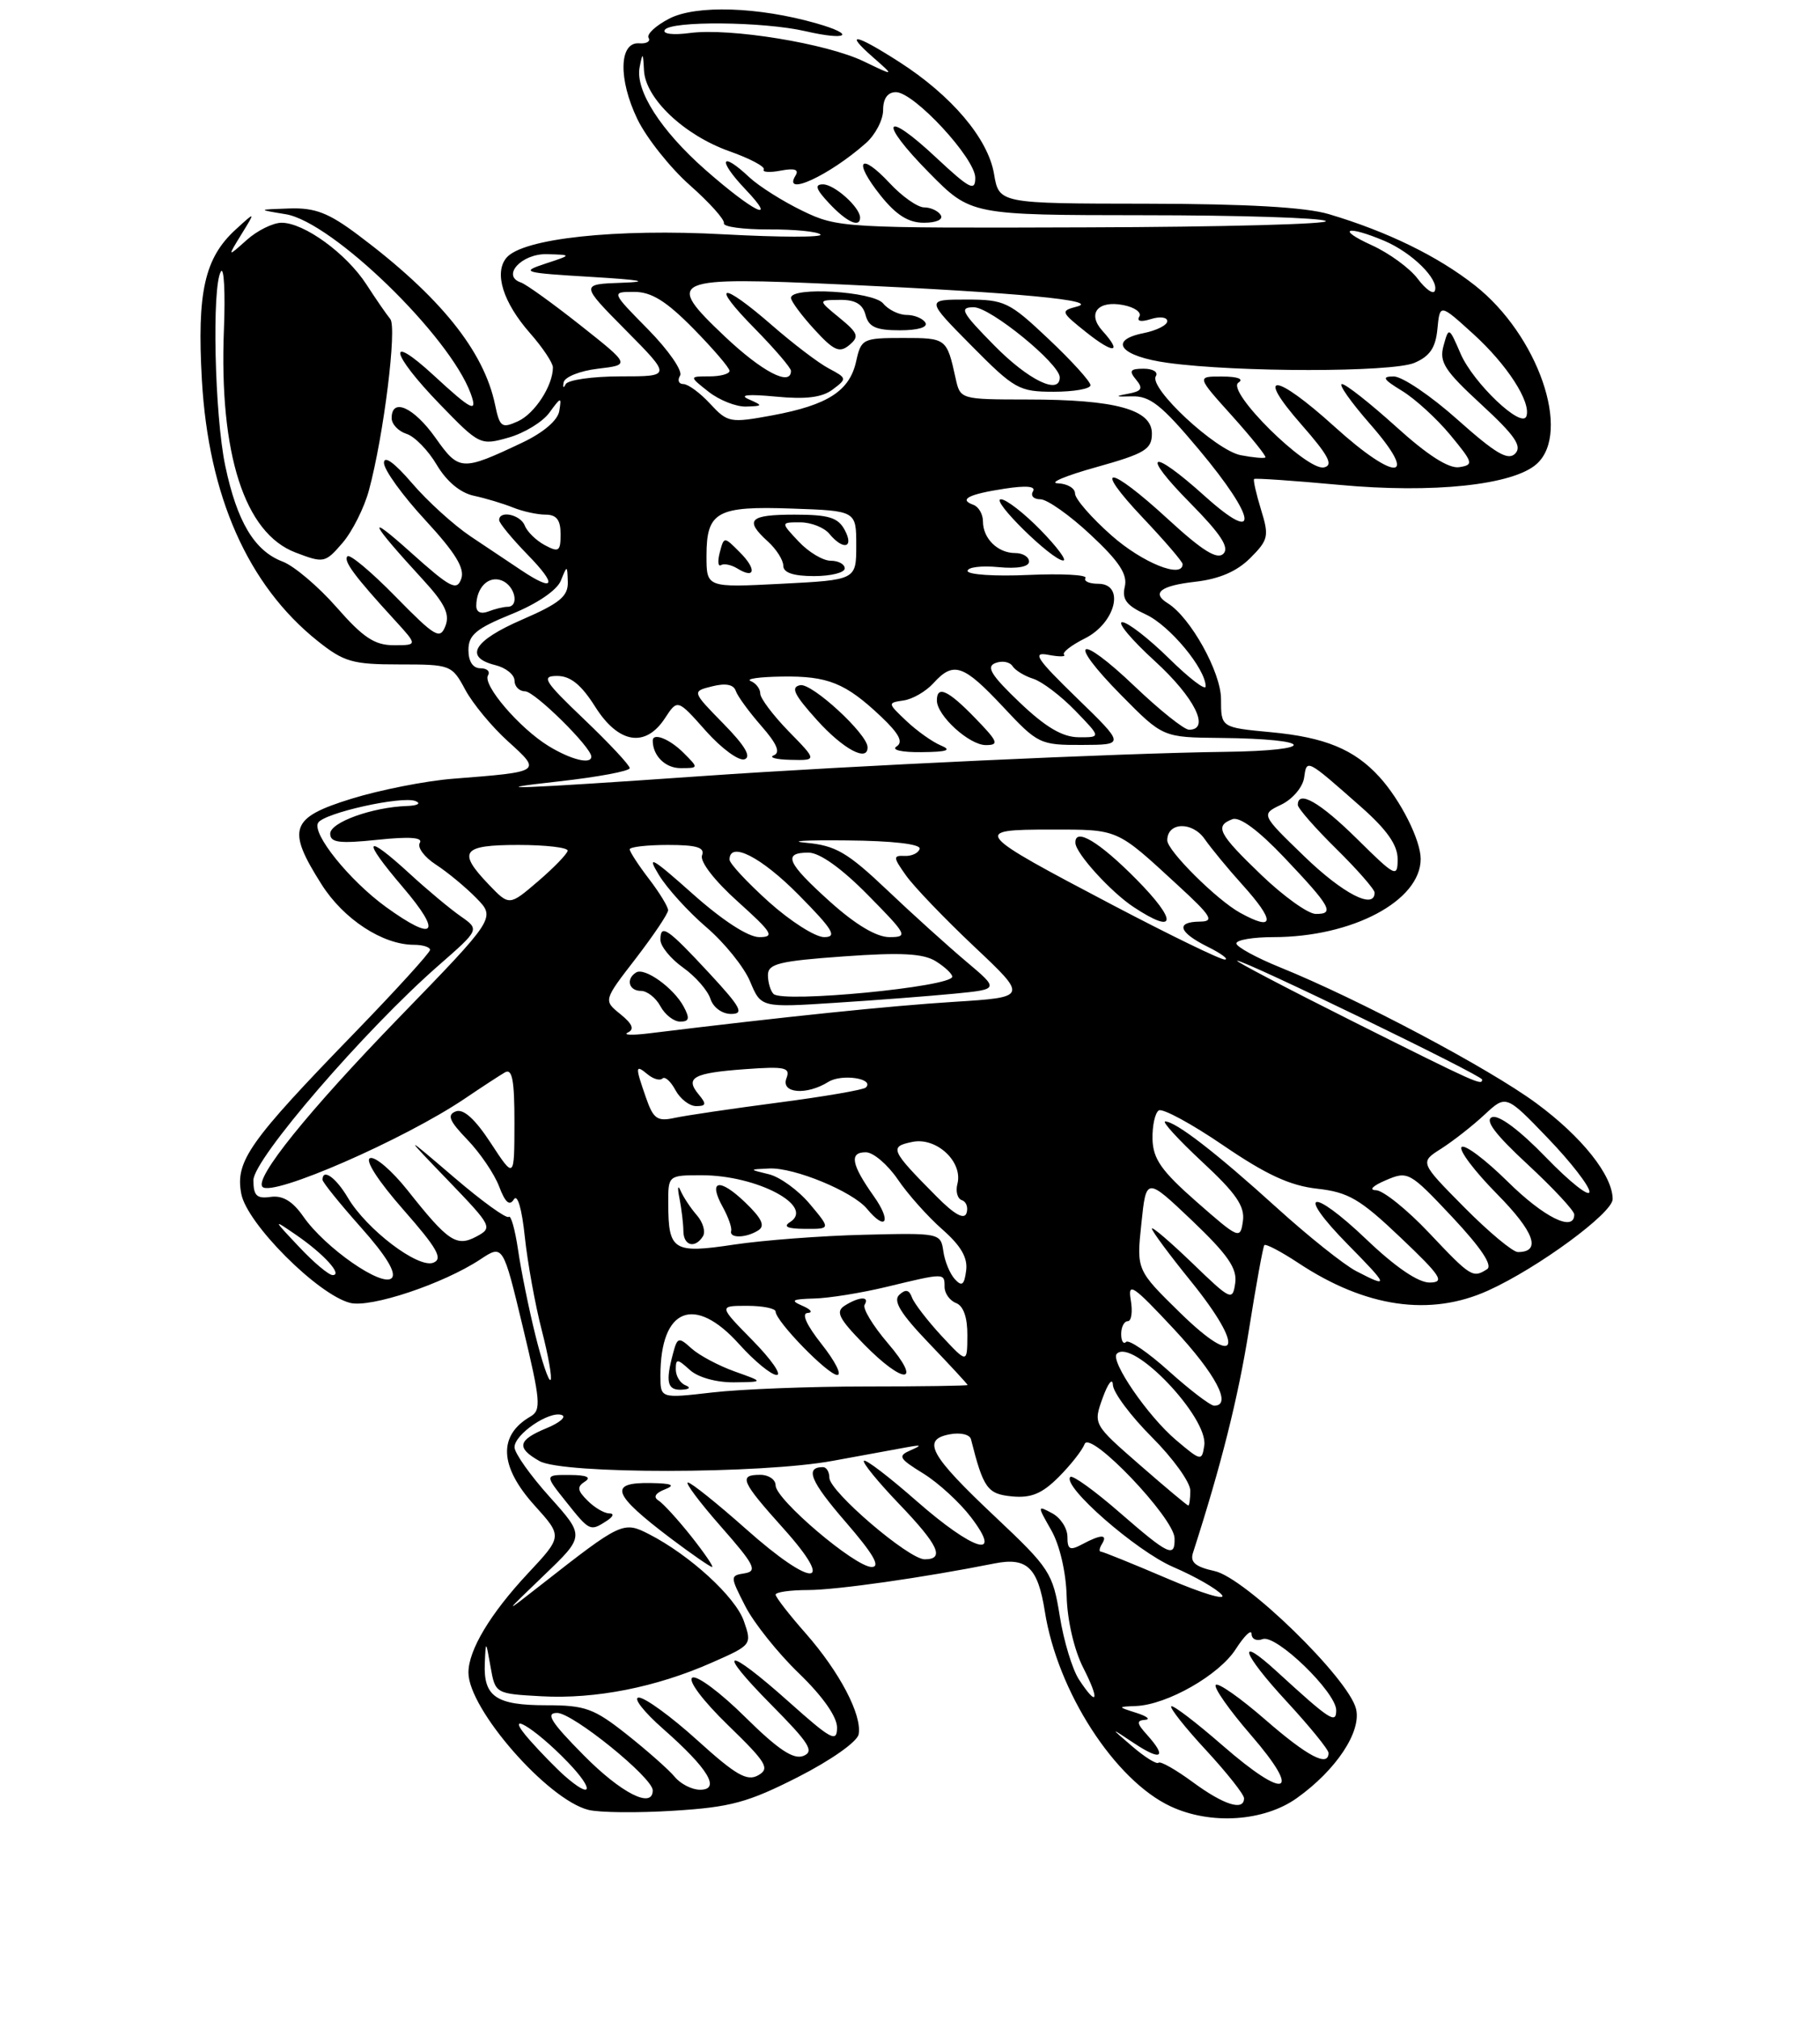 <?xml version="1.0" encoding="UTF-8" standalone="no"?>
<!DOCTYPE svg PUBLIC "-//W3C//DTD SVG 1.1//EN" "http://www.w3.org/Graphics/SVG/1.1/DTD/svg11.dtd" >
<svg xmlns="http://www.w3.org/2000/svg" xmlns:xlink="http://www.w3.org/1999/xlink" version="1.1" viewBox="0 0 237 263">
 <g >
 <path fill="currentColor"
d=" M 168.87 234.09 C 174.00 230.44 177.32 225.42 176.58 222.46 C 175.58 218.47 162.14 205.39 158.16 204.53 C 155.66 203.98 154.95 203.38 155.35 202.15 C 159.03 190.74 161.22 182.01 162.63 173.17 C 163.56 167.30 164.47 162.32 164.64 162.10 C 164.82 161.89 166.81 162.93 169.08 164.43 C 177.83 170.22 186.24 171.44 193.81 168.00 C 200.29 165.06 210.00 157.92 210.00 156.11 C 209.99 153.01 205.99 147.99 200.04 143.61 C 193.87 139.07 176.92 130.08 166.75 125.96 C 163.59 124.68 161.00 123.26 161.00 122.82 C 161.00 122.37 163.17 122.00 165.82 122.00 C 176.10 122.00 185.00 117.27 185.00 111.82 C 185.00 109.37 182.39 104.18 179.63 101.15 C 176.35 97.55 172.54 95.98 165.47 95.32 C 159.00 94.71 159.00 94.71 159.00 91.01 C 159.00 87.52 155.02 80.37 152.07 78.54 C 149.90 77.20 151.12 76.25 155.62 75.74 C 158.77 75.38 161.05 74.40 162.80 72.66 C 165.17 70.29 165.28 69.80 164.21 66.35 C 163.58 64.29 163.17 62.49 163.31 62.36 C 163.44 62.23 168.42 62.57 174.37 63.12 C 186.62 64.26 197.07 63.15 200.12 60.39 C 204.66 56.28 200.28 43.63 192.08 37.17 C 187.23 33.35 180.67 30.15 173.05 27.88 C 170.04 26.98 162.38 26.54 149.35 26.52 C 130.09 26.50 130.09 26.50 129.44 22.63 C 128.66 18.04 123.93 12.45 117.11 8.07 C 111.34 4.37 109.87 4.11 113.69 7.46 C 116.50 9.93 116.50 9.93 112.50 8.00 C 107.64 5.65 95.03 3.60 89.81 4.30 C 87.66 4.59 86.24 4.42 86.56 3.90 C 87.31 2.69 99.40 2.80 104.88 4.06 C 110.38 5.33 111.53 4.53 106.34 3.05 C 98.77 0.88 90.64 0.62 87.16 2.42 C 85.39 3.33 84.17 4.47 84.46 4.93 C 84.74 5.39 84.20 5.71 83.24 5.64 C 80.61 5.43 80.49 10.32 83.01 15.53 C 84.20 17.98 87.27 21.84 89.83 24.11 C 92.40 26.38 94.40 28.61 94.27 29.07 C 94.14 29.52 96.77 29.88 100.10 29.87 C 103.44 29.85 106.47 30.15 106.84 30.53 C 107.20 30.91 101.58 30.90 94.34 30.51 C 80.19 29.73 68.04 31.04 65.94 33.57 C 64.31 35.54 65.51 39.37 69.01 43.36 C 70.66 45.23 72.00 47.25 72.00 47.83 C 72.00 50.21 69.64 53.84 67.46 54.84 C 65.34 55.80 65.08 55.62 64.47 52.70 C 63.01 45.67 57.29 38.58 46.67 30.62 C 42.78 27.70 41.04 27.03 37.67 27.14 C 33.50 27.28 33.50 27.28 37.21 27.89 C 43.26 28.88 58.56 43.72 61.30 51.25 C 62.24 53.84 61.43 53.44 56.48 48.87 C 50.26 43.14 50.85 45.99 57.25 52.60 C 62.43 57.95 62.55 58.01 66.22 56.97 C 68.27 56.39 70.67 54.93 71.55 53.71 C 73.05 51.65 73.14 51.63 72.83 53.50 C 72.63 54.73 70.76 56.32 68.00 57.63 C 60.11 61.36 59.78 61.34 56.69 56.97 C 53.87 53.01 51.00 51.72 51.00 54.43 C 51.00 55.22 51.87 56.14 52.93 56.48 C 53.99 56.81 55.76 58.63 56.87 60.51 C 58.15 62.67 59.93 64.16 61.70 64.54 C 63.24 64.87 65.53 65.56 66.80 66.07 C 68.06 66.58 69.97 67.00 71.05 67.00 C 72.47 67.00 73.00 67.69 73.00 69.54 C 73.00 71.78 72.77 71.95 70.94 70.97 C 69.81 70.36 68.64 69.22 68.34 68.43 C 67.78 66.99 65.00 66.39 65.00 67.71 C 65.00 68.10 66.67 70.12 68.70 72.21 C 72.62 76.22 72.24 77.15 67.88 74.24 C 66.45 73.29 63.47 71.30 61.28 69.83 C 59.09 68.36 55.65 65.24 53.65 62.90 C 51.37 60.24 50.00 59.25 50.00 60.26 C 50.00 61.16 52.41 64.50 55.36 67.69 C 59.31 71.97 60.55 73.99 60.06 75.36 C 59.48 76.98 58.64 76.53 53.45 71.88 C 47.52 66.56 48.14 67.92 55.11 75.50 C 57.93 78.57 58.60 79.97 58.00 81.50 C 57.30 83.30 56.67 82.93 51.52 77.68 C 48.38 74.47 45.56 72.11 45.25 72.42 C 44.67 73.00 46.15 75.00 51.42 80.75 C 54.39 84.00 54.39 84.00 51.27 84.00 C 48.79 84.00 47.28 83.00 43.83 79.06 C 41.45 76.35 38.29 73.67 36.80 73.11 C 33.13 71.72 30.86 67.92 29.33 60.63 C 27.94 54.01 27.57 37.23 28.77 35.34 C 29.17 34.71 29.35 38.10 29.16 42.87 C 28.52 59.09 31.83 69.40 38.48 71.93 C 42.17 73.34 42.34 73.30 44.61 70.67 C 45.88 69.19 47.44 66.09 48.05 63.80 C 49.97 56.69 51.72 42.62 50.82 41.53 C 50.35 40.96 48.95 38.94 47.71 37.02 C 45.09 32.99 39.60 29.00 36.67 29.00 C 35.55 29.00 33.50 30.01 32.12 31.25 C 29.60 33.50 29.60 33.50 31.44 30.50 C 33.29 27.50 33.29 27.50 30.67 29.90 C 26.64 33.59 25.64 38.05 26.29 49.47 C 27.15 64.59 32.29 76.19 41.34 83.43 C 44.79 86.18 45.89 86.50 52.00 86.50 C 58.68 86.50 58.85 86.56 60.59 89.80 C 61.57 91.62 64.08 94.65 66.17 96.53 C 70.55 100.50 70.59 100.47 59.00 101.38 C 55.42 101.66 49.46 102.84 45.75 103.99 C 37.80 106.45 37.29 107.91 41.87 115.13 C 44.74 119.67 49.84 123.00 53.90 123.00 C 55.06 123.00 56.00 123.30 56.00 123.66 C 56.00 124.02 51.60 128.86 46.22 134.41 C 32.39 148.66 30.62 151.18 31.42 155.42 C 32.15 159.30 41.40 168.56 45.60 169.62 C 48.29 170.29 57.74 167.13 62.54 163.96 C 65.50 162.00 65.50 162.00 68.08 172.75 C 70.40 182.40 70.50 183.59 69.08 184.41 C 64.83 186.87 65.02 190.91 69.63 196.01 C 73.25 200.02 73.25 200.02 68.73 204.85 C 63.84 210.09 61.00 214.82 61.00 217.75 C 61.00 222.50 71.31 234.29 76.62 235.62 C 78.04 235.98 83.06 236.03 87.77 235.73 C 95.14 235.27 97.39 234.66 103.91 231.35 C 108.19 229.17 111.62 226.76 111.81 225.79 C 112.28 223.28 109.34 217.67 104.90 212.62 C 102.75 210.19 101.00 207.92 101.00 207.60 C 101.00 207.27 102.91 207.00 105.25 207.00 C 108.96 206.99 120.28 205.38 129.50 203.54 C 133.73 202.70 135.15 204.05 136.06 209.79 C 137.70 220.21 145.16 231.76 152.43 235.16 C 157.63 237.60 164.59 237.14 168.87 234.09 Z  M 155.34 232.02 C 153.11 230.38 151.10 229.24 150.86 229.48 C 150.62 229.72 149.09 228.77 147.46 227.37 C 144.50 224.83 144.50 224.83 147.75 226.99 C 151.26 229.31 152.00 228.77 149.35 225.83 C 148.02 224.36 147.97 223.98 149.10 223.90 C 149.87 223.85 149.38 223.44 148.00 223.00 C 145.50 222.20 145.50 222.20 147.93 222.10 C 151.99 221.93 158.76 218.07 160.92 214.69 C 162.05 212.94 162.97 212.05 162.98 212.72 C 162.99 213.39 163.64 213.69 164.42 213.39 C 166.16 212.72 174.00 220.31 174.00 222.65 C 174.00 224.48 173.22 223.97 166.26 217.60 C 160.89 212.68 161.71 215.19 167.54 221.50 C 170.54 224.75 173.00 227.77 173.00 228.21 C 173.00 230.10 170.26 228.66 164.78 223.89 C 161.54 221.07 158.64 219.03 158.32 219.35 C 158.00 219.67 160.06 222.60 162.89 225.87 C 169.65 233.68 167.51 234.47 159.21 227.24 C 155.74 224.22 152.74 221.93 152.52 222.14 C 152.31 222.36 154.35 224.94 157.07 227.87 C 159.78 230.81 162.00 233.61 162.00 234.11 C 162.00 235.81 159.38 234.99 155.34 232.02 Z  M 76.00 228.50 C 71.73 224.18 70.99 223.00 72.55 223.00 C 74.59 223.00 85.00 231.43 85.00 233.08 C 85.00 235.54 80.89 233.45 76.00 228.50 Z  M 73.50 231.17 C 72.40 230.19 70.38 228.12 69.00 226.56 C 65.29 222.36 69.48 224.77 73.95 229.42 C 77.46 233.07 77.13 234.37 73.50 231.17 Z  M 87.87 231.33 C 87.12 230.42 84.32 227.94 81.66 225.83 C 77.33 222.40 76.22 222.00 71.11 222.00 C 64.59 222.00 62.95 220.87 63.13 216.55 C 63.26 213.52 63.27 213.53 63.88 217.00 C 64.50 220.49 64.51 220.50 70.50 220.83 C 77.55 221.22 85.44 219.66 92.72 216.44 C 97.90 214.16 97.93 214.11 96.87 211.05 C 95.77 207.89 89.84 202.46 84.52 199.73 C 81.17 198.01 80.89 198.15 70.50 206.29 C 65.50 210.21 65.50 210.21 70.83 205.09 C 76.16 199.98 76.16 199.98 71.58 194.88 C 69.06 192.08 67.00 189.17 67.00 188.41 C 67.00 186.73 71.49 183.66 73.14 184.21 C 73.80 184.43 72.92 185.21 71.17 185.93 C 67.42 187.48 67.20 188.48 70.25 190.21 C 73.26 191.93 99.12 191.91 108.50 190.17 C 112.35 189.46 116.62 188.68 118.00 188.43 C 120.01 188.06 120.12 188.13 118.59 188.80 C 116.87 189.55 117.04 189.86 120.23 191.83 C 122.19 193.04 124.98 195.60 126.44 197.52 C 130.72 203.12 126.80 201.95 119.32 195.38 C 115.79 192.28 112.73 189.94 112.50 190.17 C 112.27 190.40 114.32 192.91 117.04 195.75 C 122.22 201.15 123.08 203.00 120.41 203.00 C 118.33 203.00 108.00 194.16 108.00 192.38 C 108.00 191.62 107.62 191.00 107.17 191.00 C 104.77 191.00 105.53 192.84 110.12 198.14 C 113.73 202.31 114.71 204.00 113.51 204.00 C 111.35 204.00 101.00 195.21 101.00 193.38 C 101.00 192.62 100.10 192.00 99.00 192.00 C 96.13 192.00 96.50 192.84 102.03 199.00 C 108.98 206.74 105.84 206.79 97.16 199.07 C 93.40 195.73 89.99 193.00 89.58 193.00 C 89.17 193.00 91.11 195.59 93.89 198.75 C 98.24 203.69 98.67 204.54 96.99 204.82 C 95.05 205.13 95.05 205.18 97.05 209.10 C 98.16 211.28 101.31 215.22 104.04 217.85 C 107.12 220.82 109.00 223.49 109.00 224.90 C 109.00 226.89 108.27 226.51 102.75 221.58 C 94.48 214.20 93.02 214.44 100.46 221.96 C 105.41 226.96 106.08 228.03 104.60 228.60 C 103.31 229.10 101.29 227.74 97.02 223.52 C 93.82 220.35 90.73 218.05 90.15 218.41 C 89.55 218.78 91.53 221.42 94.80 224.59 C 99.84 229.48 100.29 230.24 98.73 231.12 C 97.28 231.94 95.81 231.09 90.81 226.56 C 87.43 223.50 84.00 221.00 83.19 221.00 C 82.38 221.00 83.82 222.85 86.38 225.10 C 92.22 230.24 93.89 233.00 91.16 233.00 C 90.11 233.00 88.63 232.25 87.87 231.33 Z  M 90.01 200.01 C 88.27 197.82 86.35 195.72 85.74 195.34 C 85.04 194.90 85.34 194.38 86.57 193.90 C 88.00 193.34 87.53 193.12 84.75 193.07 C 79.16 192.97 79.73 194.52 87.39 200.31 C 90.09 202.34 92.49 204.00 92.73 204.00 C 92.97 204.00 91.75 202.21 90.01 200.01 Z  M 79.00 198.00 C 79.88 197.43 80.01 197.02 79.32 197.02 C 78.67 197.01 77.40 196.26 76.50 195.35 C 75.17 194.03 75.11 193.55 76.18 192.87 C 77.05 192.32 76.37 192.03 74.21 192.02 C 70.91 192.00 70.91 192.00 73.71 195.50 C 76.78 199.36 76.85 199.39 79.00 198.00 Z  M 140.49 218.63 C 139.64 217.32 138.51 213.61 138.00 210.38 C 137.10 204.79 136.70 204.16 129.63 197.50 C 121.09 189.46 119.97 187.43 123.65 186.73 C 125.05 186.46 126.28 186.74 126.44 187.37 C 128.06 193.78 128.58 194.50 131.78 194.81 C 134.26 195.05 135.69 194.46 137.85 192.30 C 139.40 190.75 140.93 188.81 141.24 187.99 C 141.94 186.13 152.88 197.59 152.95 200.25 C 153.02 202.86 152.21 202.48 145.78 196.89 C 142.54 194.07 139.67 192.00 139.38 192.28 C 138.24 193.43 147.95 201.92 152.77 204.00 C 155.61 205.22 158.46 206.85 159.11 207.63 C 159.75 208.41 156.58 207.46 152.05 205.52 C 147.53 203.59 143.61 202.00 143.35 202.00 C 143.09 202.00 143.16 201.55 143.50 201.00 C 144.29 199.72 143.38 199.73 140.93 201.04 C 139.32 201.90 139.00 201.74 139.00 200.07 C 139.00 198.97 138.11 197.59 137.02 197.01 C 135.06 195.96 135.06 195.99 136.90 199.22 C 138.00 201.15 138.82 204.70 138.90 207.83 C 138.98 210.94 139.88 214.80 141.04 217.08 C 143.25 221.41 142.92 222.34 140.49 218.63 Z  M 148.42 190.71 C 142.35 185.42 142.35 185.42 143.60 181.96 C 144.29 180.06 144.88 179.31 144.92 180.30 C 144.97 181.29 147.25 184.35 150.00 187.10 C 152.75 189.85 155.00 192.97 155.00 194.05 C 155.00 195.12 154.88 196.00 154.74 196.00 C 154.60 196.00 151.75 193.62 148.42 190.71 Z  M 153.16 187.49 C 149.49 184.40 144.52 177.15 145.43 176.24 C 147.48 174.18 157.36 184.54 156.82 188.18 C 156.51 190.25 156.40 190.23 153.16 187.49 Z  M 152.24 178.53 C 149.51 176.07 146.99 174.35 146.64 174.70 C 146.29 175.05 146.00 174.58 146.00 173.67 C 146.00 172.75 146.39 172.00 146.86 172.00 C 147.34 172.00 147.51 170.76 147.25 169.25 C 146.84 166.84 147.53 167.31 152.84 173.00 C 158.32 178.87 160.49 183.00 158.11 183.00 C 157.62 183.00 154.98 180.99 152.24 178.53 Z  M 86.00 179.09 C 86.00 170.28 90.44 168.51 96.26 175.00 C 98.24 177.20 100.43 179.00 101.14 179.00 C 101.84 179.00 100.43 176.97 98.00 174.50 C 93.58 170.00 93.58 170.00 97.29 170.00 C 99.33 170.00 101.00 170.34 101.00 170.75 C 101.01 172.01 107.82 179.00 109.03 179.00 C 109.66 179.00 108.74 177.20 107.00 175.00 C 105.02 172.50 104.33 170.97 105.17 170.93 C 105.90 170.89 105.60 170.47 104.50 170.00 C 102.86 169.29 103.13 169.13 106.00 169.05 C 107.92 169.01 112.20 168.32 115.50 167.52 C 123.05 165.70 123.00 165.70 123.00 167.53 C 123.00 168.37 123.67 169.32 124.50 169.64 C 125.46 170.01 125.99 171.52 125.97 173.86 C 125.95 177.50 125.95 177.50 122.61 173.92 C 120.78 171.94 119.05 169.69 118.76 168.92 C 118.39 167.90 117.93 167.80 117.10 168.57 C 116.26 169.36 117.28 171.02 120.98 174.88 C 123.74 177.76 126.00 180.20 126.00 180.31 C 126.00 180.41 120.04 180.50 112.75 180.50 C 105.46 180.50 96.46 180.85 92.75 181.28 C 86.00 182.06 86.00 182.06 86.00 179.09 Z  M 89.25 180.34 C 88.56 180.06 88.00 179.13 88.00 178.26 C 88.00 176.86 88.20 176.87 89.83 178.35 C 90.90 179.32 93.28 179.98 95.58 179.96 C 99.50 179.91 99.50 179.91 95.68 178.55 C 93.58 177.80 91.05 176.45 90.06 175.56 C 88.37 174.03 88.21 174.07 87.64 176.21 C 86.64 179.93 86.90 181.00 88.75 180.92 C 89.80 180.87 90.00 180.64 89.25 180.34 Z  M 115.61 174.86 C 113.66 172.58 112.30 170.33 112.59 169.86 C 113.29 168.73 111.88 168.79 110.01 169.97 C 108.78 170.75 109.20 171.62 112.46 174.96 C 117.70 180.33 120.22 180.25 115.61 174.86 Z  M 69.71 173.79 C 68.85 170.33 67.84 165.34 67.46 162.70 C 67.07 160.07 66.53 158.14 66.25 158.42 C 65.96 158.70 62.76 156.39 59.12 153.27 C 52.50 147.61 52.50 147.61 58.37 153.70 C 64.07 159.63 64.18 159.83 62.06 160.97 C 59.44 162.37 58.37 161.65 53.05 154.93 C 51.05 152.42 48.88 150.54 48.20 150.77 C 47.48 151.01 49.22 153.72 52.51 157.47 C 56.96 162.53 57.72 163.89 56.42 164.39 C 54.44 165.15 47.74 160.06 45.30 155.93 C 43.74 153.29 42.00 152.06 42.00 153.59 C 42.00 153.91 44.25 156.70 47.00 159.79 C 50.29 163.48 51.66 165.74 51.01 166.39 C 49.77 167.63 42.33 162.45 39.50 158.38 C 38.11 156.38 36.81 155.60 35.25 155.82 C 33.43 156.08 33.00 155.66 33.00 153.64 C 33.00 150.91 47.52 134.07 57.13 125.67 C 62.46 121.01 62.46 121.01 59.98 119.28 C 58.62 118.33 55.65 115.86 53.39 113.78 C 47.45 108.33 47.02 109.13 52.46 115.50 C 57.65 121.58 56.68 122.72 50.25 118.07 C 45.50 114.62 40.57 108.50 41.43 107.11 C 42.22 105.83 52.33 103.58 54.11 104.29 C 54.88 104.60 54.38 104.88 53.00 104.93 C 48.48 105.08 43.00 107.06 43.00 108.53 C 43.00 109.70 44.17 109.85 49.16 109.33 C 53.35 108.89 55.11 109.02 54.67 109.73 C 54.31 110.31 55.25 111.58 56.76 112.56 C 58.27 113.54 60.64 115.50 62.03 116.92 C 64.55 119.50 64.55 119.50 51.94 132.50 C 40.12 144.69 33.08 153.42 34.19 154.52 C 35.49 155.83 52.60 148.36 60.50 143.04 C 62.70 141.55 65.06 140.01 65.75 139.61 C 66.70 139.06 67.00 140.62 66.99 146.19 C 66.98 153.50 66.98 153.50 63.91 148.81 C 61.85 145.66 60.35 144.31 59.35 144.69 C 58.18 145.14 58.50 145.93 60.87 148.38 C 62.52 150.10 64.38 152.83 65.00 154.47 C 65.78 156.54 66.35 157.05 66.91 156.15 C 67.38 155.38 67.96 157.34 68.34 161.01 C 68.70 164.39 69.69 169.87 70.55 173.19 C 71.41 176.51 71.92 179.41 71.69 179.65 C 71.45 179.88 70.56 177.24 69.71 173.79 Z  M 153.69 170.92 C 147.99 165.34 147.99 165.34 148.63 159.28 C 149.26 153.23 149.26 153.23 155.23 158.90 C 159.89 163.35 161.12 165.12 160.85 167.04 C 160.51 169.40 160.29 169.30 155.25 164.43 C 152.36 161.65 150.00 159.63 150.00 159.95 C 150.00 160.27 152.28 163.35 155.07 166.79 C 162.21 175.62 161.30 178.36 153.69 170.92 Z  M 124.34 166.53 C 123.70 165.84 123.02 164.20 122.84 162.89 C 122.50 160.53 122.36 160.50 112.50 160.75 C 107.00 160.88 99.39 161.46 95.58 162.03 C 87.68 163.22 87.04 162.82 87.02 156.75 C 87.00 153.00 87.00 153.00 91.38 153.00 C 98.58 153.00 106.16 157.02 102.88 159.10 C 101.93 159.70 102.55 159.97 104.84 159.98 C 108.18 160.00 108.18 160.00 105.46 156.75 C 103.96 154.96 101.56 153.22 100.12 152.87 C 97.50 152.24 97.50 152.24 100.17 152.12 C 103.41 151.97 111.02 155.11 112.89 157.36 C 115.38 160.37 116.13 159.04 113.80 155.75 C 110.85 151.59 110.56 150.00 112.75 150.01 C 113.71 150.01 115.58 151.60 116.90 153.53 C 118.21 155.47 120.83 158.40 122.71 160.05 C 125.13 162.18 126.04 163.74 125.81 165.42 C 125.57 167.29 125.25 167.53 124.34 166.53 Z  M 91.54 160.94 C 91.90 160.35 91.54 159.11 90.73 158.19 C 89.92 157.26 88.97 155.82 88.62 155.00 C 88.27 154.18 88.20 154.62 88.48 156.00 C 88.75 157.38 88.98 159.29 88.99 160.25 C 89.00 162.19 90.51 162.59 91.54 160.94 Z  M 98.75 160.17 C 99.67 159.59 99.20 158.61 97.01 156.51 C 93.65 153.29 92.17 153.63 94.13 157.16 C 94.84 158.45 95.33 159.84 95.21 160.25 C 94.93 161.23 97.16 161.19 98.75 160.17 Z  M 176.58 165.47 C 174.98 164.63 170.33 160.92 166.25 157.22 C 158.41 150.11 153.10 146.00 151.73 146.00 C 151.28 146.00 153.45 148.37 156.55 151.26 C 160.98 155.37 162.13 157.05 161.85 158.98 C 161.51 161.38 161.34 161.30 155.83 156.47 C 151.25 152.45 150.15 150.89 150.08 148.31 C 150.04 146.55 150.41 144.87 150.90 144.56 C 151.40 144.26 155.17 146.30 159.29 149.11 C 164.86 152.91 167.98 154.36 171.51 154.75 C 175.60 155.21 177.10 156.09 182.38 161.11 C 187.67 166.14 188.19 166.94 186.18 166.97 C 184.69 166.99 181.72 164.97 177.92 161.34 C 170.70 154.46 168.65 155.04 175.52 162.02 C 180.86 167.44 180.95 167.74 176.58 165.47 Z  M 38.95 162.33 C 35.50 158.67 35.50 158.67 38.59 160.79 C 42.16 163.24 44.67 166.00 43.32 166.00 C 42.81 166.00 40.84 164.35 38.95 162.33 Z  M 186.09 160.50 C 183.23 157.47 180.12 154.98 179.19 154.95 C 178.21 154.93 178.75 154.38 180.46 153.65 C 183.34 152.42 183.55 152.53 189.11 158.44 C 192.84 162.42 194.41 164.75 193.65 165.23 C 191.79 166.42 191.53 166.26 186.09 160.50 Z  M 190.66 157.16 C 184.87 151.31 184.87 151.31 187.69 149.53 C 189.23 148.54 191.77 146.56 193.31 145.12 C 196.12 142.51 196.12 142.51 201.56 148.17 C 204.55 151.28 206.99 154.43 206.98 155.16 C 206.97 155.90 204.43 153.89 201.34 150.70 C 197.91 147.15 195.17 145.10 194.30 145.44 C 193.30 145.82 194.70 147.68 198.94 151.60 C 202.27 154.69 205.00 157.62 205.00 158.11 C 205.00 160.45 201.06 158.50 196.31 153.81 C 193.41 150.95 190.73 148.94 190.33 149.33 C 189.94 149.73 192.01 152.47 194.93 155.43 C 199.81 160.37 200.76 163.00 197.66 163.00 C 196.99 163.00 193.84 160.37 190.66 157.16 Z  M 121.96 155.77 C 115.95 149.71 115.76 149.28 118.81 148.66 C 121.95 148.01 125.43 151.26 124.67 154.14 C 124.42 155.11 124.68 156.06 125.26 156.25 C 125.83 156.44 126.10 157.20 125.86 157.93 C 125.56 158.82 124.29 158.12 121.96 155.77 Z  M 84.12 142.90 C 82.69 138.81 82.71 138.52 84.34 139.87 C 85.08 140.48 85.94 140.72 86.26 140.41 C 86.58 140.09 87.34 140.77 87.95 141.91 C 88.57 143.06 89.78 144.00 90.66 144.00 C 91.97 144.00 92.02 143.73 90.98 142.48 C 89.16 140.29 90.28 139.68 97.04 139.19 C 102.25 138.81 102.95 138.97 102.41 140.38 C 101.65 142.34 105.02 142.63 107.88 140.84 C 109.62 139.76 113.92 140.41 112.75 141.58 C 112.46 141.88 107.33 142.76 101.36 143.54 C 95.39 144.32 89.31 145.22 87.87 145.53 C 85.59 146.03 85.08 145.67 84.12 142.90 Z  M 176.36 133.07 C 167.64 128.70 160.77 125.10 161.10 125.07 C 162.00 124.97 193.00 140.00 193.00 140.54 C 193.00 141.36 192.41 141.10 176.36 133.07 Z  M 81.76 134.42 C 82.64 134.00 82.36 133.30 80.79 132.03 C 78.57 130.24 78.57 130.24 82.79 124.78 C 85.10 121.77 87.00 118.95 87.00 118.50 C 87.00 118.05 85.88 116.21 84.50 114.41 C 83.12 112.61 82.00 110.88 82.00 110.57 C 82.00 110.26 84.24 110.00 86.97 110.00 C 90.75 110.00 91.81 110.33 91.42 111.36 C 91.11 112.15 93.05 114.66 96.06 117.36 C 100.59 121.44 100.93 122.00 98.86 122.00 C 97.41 121.99 94.06 119.81 90.18 116.35 C 84.88 111.63 84.17 111.23 85.79 113.89 C 86.85 115.64 89.64 118.71 91.99 120.72 C 94.34 122.73 96.90 125.91 97.68 127.78 C 99.10 131.18 99.10 131.18 108.80 130.55 C 114.14 130.21 121.11 129.67 124.31 129.36 C 130.11 128.79 130.11 128.79 125.81 125.17 C 123.44 123.17 118.79 118.98 115.49 115.84 C 110.35 110.97 108.82 110.08 104.99 109.72 C 102.52 109.50 104.89 109.35 110.26 109.41 C 116.22 109.46 119.91 109.89 119.76 110.50 C 119.61 111.05 118.74 111.47 117.81 111.43 C 116.27 111.36 116.29 111.60 118.00 114.00 C 119.04 115.46 123.03 119.62 126.87 123.24 C 133.85 129.82 133.85 129.82 124.18 130.43 C 115.98 130.94 102.29 132.35 84.50 134.53 C 82.30 134.80 81.07 134.75 81.76 134.42 Z  M 89.03 131.05 C 87.73 128.62 83.96 125.91 82.84 126.60 C 81.47 127.44 81.88 129.00 83.46 129.00 C 84.27 129.00 85.41 129.90 86.00 131.00 C 86.59 132.10 87.75 133.00 88.57 133.00 C 89.75 133.00 89.85 132.58 89.03 131.05 Z  M 92.41 126.75 C 86.91 120.82 86.00 120.20 86.00 122.35 C 86.00 123.18 87.32 124.81 88.94 125.96 C 90.56 127.11 92.16 128.94 92.51 130.03 C 92.87 131.15 94.02 132.00 95.20 132.00 C 96.94 132.00 96.49 131.16 92.41 126.75 Z  M 100.73 129.40 C 100.33 129.00 100.00 127.89 100.00 126.94 C 100.00 125.47 101.46 125.11 109.86 124.51 C 117.35 123.97 120.23 124.13 121.86 125.14 C 123.04 125.88 124.00 126.78 124.00 127.15 C 124.00 128.47 101.94 130.60 100.73 129.40 Z  M 145.00 117.88 C 126.77 108.30 126.52 108.00 136.83 108.00 C 145.72 108.00 145.31 107.82 153.36 115.23 C 157.78 119.29 158.18 119.96 156.25 119.98 C 153.05 120.01 153.47 121.37 157.25 123.25 C 159.04 124.14 160.05 124.89 159.50 124.92 C 158.95 124.95 152.43 121.78 145.00 117.88 Z  M 148.00 114.50 C 143.13 109.57 139.94 107.66 140.04 109.75 C 140.10 111.12 144.67 116.14 147.61 118.08 C 153.18 121.76 153.38 119.95 148.00 114.50 Z  M 100.11 117.41 C 97.30 114.88 95.00 112.41 95.00 111.91 C 95.00 109.46 99.12 111.56 104.00 116.50 C 108.49 121.04 109.06 122.00 107.32 122.00 C 106.16 122.00 102.92 119.93 100.11 117.41 Z  M 108.11 117.41 C 102.46 112.33 101.88 111.00 105.28 111.00 C 106.73 111.00 109.57 113.02 113.00 116.50 C 118.14 121.71 118.29 122.00 115.82 122.00 C 114.13 122.00 111.42 120.38 108.11 117.41 Z  M 161.50 118.84 C 158.46 117.17 152.00 110.75 152.00 109.40 C 152.00 107.02 155.25 106.91 156.87 109.23 C 157.75 110.48 159.93 113.13 161.73 115.12 C 166.09 119.95 166.01 121.32 161.50 118.84 Z  M 164.25 113.91 C 158.65 108.53 158.14 107.54 160.48 106.65 C 161.42 106.28 163.88 108.10 167.23 111.63 C 173.31 118.04 173.85 119.01 171.33 118.98 C 170.32 118.97 167.14 116.68 164.25 113.91 Z  M 63.66 115.17 C 59.52 110.85 60.16 110.00 67.50 110.00 C 71.08 110.00 73.96 110.34 73.92 110.75 C 73.87 111.16 72.14 112.95 70.08 114.72 C 66.32 117.94 66.32 117.94 63.66 115.17 Z  M 169.85 111.49 C 164.19 106.02 164.19 106.02 166.85 104.75 C 168.31 104.05 169.64 102.48 169.82 101.26 C 170.17 98.78 170.06 98.72 177.25 105.06 C 180.61 108.03 182.00 110.01 182.00 111.84 C 182.00 114.30 181.72 114.16 176.72 109.22 C 171.88 104.44 169.00 102.79 169.00 104.79 C 169.00 105.22 171.25 107.79 174.00 110.50 C 176.75 113.21 179.00 115.78 179.00 116.21 C 179.00 118.48 174.86 116.34 169.85 111.49 Z  M 72.75 101.73 C 77.84 101.16 82.00 100.39 82.00 100.00 C 82.00 99.62 79.33 96.76 76.07 93.65 C 70.83 88.65 70.43 88.00 72.56 88.00 C 74.29 88.00 75.69 89.14 77.50 92.00 C 80.53 96.81 84.05 97.39 86.59 93.50 C 88.23 91.00 88.23 91.00 91.91 95.15 C 93.94 97.43 96.21 99.10 96.95 98.85 C 97.88 98.54 97.00 97.06 94.20 94.21 C 90.09 90.01 90.09 90.01 92.74 89.35 C 94.48 88.91 95.54 89.11 95.81 89.94 C 96.04 90.63 97.54 92.68 99.14 94.51 C 101.16 96.81 101.66 97.97 100.77 98.33 C 100.07 98.61 101.05 98.88 102.95 98.92 C 106.41 99.00 106.41 99.00 102.70 95.21 C 100.67 93.12 99.00 90.91 99.00 90.29 C 99.00 89.67 98.44 88.94 97.75 88.66 C 97.06 88.38 98.89 88.12 101.82 88.08 C 107.82 87.99 110.10 88.91 114.75 93.31 C 117.09 95.53 117.65 96.61 116.75 97.18 C 116.03 97.63 117.42 97.95 120.00 97.92 C 123.37 97.89 124.00 97.66 122.50 97.04 C 121.40 96.58 119.38 95.14 118.02 93.85 C 115.57 91.53 115.56 91.50 117.66 91.19 C 118.83 91.03 120.58 90.01 121.55 88.94 C 124.16 86.06 125.45 86.50 130.60 92.00 C 135.14 96.86 135.43 97.00 140.89 96.98 C 146.50 96.96 146.50 96.96 140.22 90.86 C 134.96 85.75 134.36 84.84 136.51 85.25 C 137.92 85.52 138.84 85.51 138.56 85.23 C 138.28 84.95 139.50 84.00 141.28 83.11 C 145.29 81.10 146.53 76.00 143.01 76.00 C 141.84 76.00 141.09 75.66 141.35 75.25 C 141.60 74.83 138.26 74.66 133.91 74.85 C 129.56 75.05 126.00 74.81 126.00 74.33 C 126.00 73.84 127.80 73.62 130.00 73.83 C 132.48 74.07 134.00 73.79 134.00 73.11 C 134.00 72.50 133.19 72.00 132.20 72.00 C 129.93 72.00 128.00 70.11 128.00 67.88 C 128.00 66.94 127.44 65.97 126.75 65.72 C 124.80 65.02 126.12 64.34 130.82 63.62 C 133.67 63.18 134.93 63.30 134.51 63.98 C 134.17 64.54 134.60 65.00 135.48 65.00 C 136.36 65.00 139.31 67.08 142.03 69.63 C 145.75 73.10 146.85 74.78 146.47 76.38 C 146.08 78.03 146.69 78.83 149.22 80.00 C 152.31 81.42 157.00 87.07 157.00 89.36 C 157.00 89.95 154.85 88.30 152.22 85.71 C 149.58 83.12 146.85 81.00 146.14 81.00 C 145.42 81.00 147.35 83.30 150.42 86.10 C 155.56 90.80 157.65 95.00 154.84 95.00 C 154.20 95.00 151.03 92.47 147.79 89.38 C 140.31 82.24 138.81 83.22 146.02 90.52 C 151.43 96.00 151.43 96.00 158.97 96.07 C 171.31 96.19 171.76 97.73 159.50 97.88 C 146.16 98.04 110.66 99.69 91.50 101.03 C 67.58 102.70 62.06 102.91 72.75 101.73 Z  M 89.00 98.00 C 87.20 96.20 85.00 95.33 85.00 96.42 C 85.00 98.38 86.63 100.00 88.61 100.00 C 91.00 100.00 91.00 100.00 89.00 98.00 Z  M 112.97 97.25 C 112.91 95.51 105.73 88.91 104.21 89.20 C 102.92 89.45 103.39 90.42 106.40 93.76 C 109.83 97.56 113.05 99.27 112.97 97.25 Z  M 127.00 93.50 C 123.47 89.85 122.00 89.17 122.00 91.19 C 122.00 93.16 126.21 97.00 128.37 97.00 C 130.14 97.00 129.97 96.56 127.00 93.50 Z  M 135.50 69.00 C 133.35 66.80 131.03 65.00 130.34 65.00 C 128.91 65.00 136.98 72.94 138.45 72.97 C 138.98 72.99 137.65 71.20 135.50 69.00 Z  M 71.46 97.14 C 67.67 94.83 62.79 89.14 63.55 87.92 C 63.86 87.41 63.42 87.00 62.56 87.00 C 61.58 87.00 61.00 86.11 61.00 84.62 C 61.00 82.66 62.00 81.83 66.59 79.96 C 69.93 78.61 72.52 76.85 73.03 75.60 C 73.86 73.54 73.87 73.54 73.94 75.78 C 73.99 77.63 72.87 78.55 68.00 80.66 C 61.64 83.42 60.38 85.56 64.50 86.59 C 65.88 86.93 67.00 87.84 67.00 88.61 C 67.00 89.37 67.62 90.00 68.38 90.00 C 69.62 90.00 77.00 97.28 77.00 98.50 C 77.00 99.56 74.37 98.91 71.46 97.14 Z  M 132.77 91.44 C 129.06 87.90 128.38 86.79 129.62 86.32 C 130.49 85.98 131.49 86.16 131.85 86.72 C 132.21 87.28 133.43 88.02 134.56 88.37 C 135.69 88.73 138.15 90.59 140.01 92.51 C 143.39 96.00 143.39 96.00 140.45 95.98 C 138.34 95.96 136.16 94.67 132.77 91.44 Z  M 62.02 78.86 C 62.04 76.47 63.61 74.91 65.33 75.57 C 67.07 76.24 67.68 79.00 66.08 79.00 C 65.58 79.00 64.45 79.27 63.58 79.61 C 62.62 79.98 62.01 79.69 62.02 78.86 Z  M 92.00 72.37 C 92.00 66.60 93.34 65.86 103.15 66.21 C 111.50 66.50 111.50 66.50 111.50 71.00 C 111.50 75.50 111.50 75.50 101.75 76.00 C 92.00 76.50 92.00 76.50 92.00 72.37 Z  M 96.33 71.89 C 94.28 69.83 94.28 69.83 93.73 71.92 C 93.43 73.06 93.50 73.81 93.89 73.57 C 94.28 73.33 95.24 73.53 96.02 74.01 C 98.35 75.45 98.55 74.10 96.33 71.89 Z  M 110.00 74.00 C 110.00 73.45 109.18 73.00 108.17 73.00 C 107.17 73.00 105.29 71.88 104.00 70.50 C 101.65 68.00 101.65 68.00 104.20 68.00 C 105.61 68.00 107.32 68.67 108.00 69.50 C 109.82 71.69 111.25 71.33 110.00 69.00 C 109.13 67.37 107.91 67.00 103.46 67.00 C 97.57 67.00 96.89 67.68 100.00 70.50 C 101.10 71.50 102.00 72.92 102.00 73.65 C 102.00 74.56 103.32 75.00 106.00 75.00 C 108.20 75.00 110.00 74.55 110.00 74.00 Z  M 144.74 69.71 C 142.12 67.40 139.99 64.94 139.99 64.25 C 140.00 63.56 138.99 62.97 137.75 62.92 C 136.51 62.88 138.76 61.93 142.75 60.82 C 149.11 59.04 150.00 58.50 150.00 56.44 C 150.00 53.31 145.27 52.01 133.77 52.01 C 125.06 52.00 125.04 51.99 124.44 49.25 C 123.29 44.04 123.25 44.00 117.61 44.00 C 112.35 44.00 112.14 44.11 111.49 47.03 C 110.64 50.90 107.80 52.73 100.60 54.07 C 95.07 55.09 94.76 55.03 92.47 52.56 C 91.17 51.15 89.60 50.00 88.99 50.00 C 88.38 50.00 88.19 49.51 88.56 48.90 C 88.93 48.30 87.06 45.60 84.41 42.90 C 79.58 38.00 79.58 38.00 82.58 38.00 C 84.83 38.00 86.74 39.18 90.29 42.78 C 92.88 45.42 95.00 47.89 95.00 48.28 C 95.00 48.68 93.81 49.00 92.37 49.00 C 89.73 49.00 89.73 49.00 92.27 51.00 C 93.67 52.10 95.87 52.97 97.16 52.93 C 99.36 52.86 99.38 52.81 97.50 51.98 C 96.19 51.41 97.41 51.29 101.00 51.63 C 104.93 52.01 107.05 51.75 108.43 50.71 C 110.31 49.30 110.30 49.23 107.93 47.97 C 106.59 47.27 103.26 44.73 100.52 42.34 C 93.84 36.53 92.40 36.81 98.29 42.78 C 100.88 45.42 103.00 47.89 103.00 48.28 C 103.00 50.36 99.26 48.41 94.40 43.82 C 86.47 36.31 87.19 36.00 110.00 37.05 C 132.55 38.09 143.35 39.11 140.24 39.91 C 138.07 40.48 138.11 40.60 141.49 43.29 C 145.05 46.12 146.20 45.99 143.55 43.06 C 141.54 40.83 142.95 39.08 146.24 39.71 C 147.75 39.99 148.70 40.68 148.36 41.22 C 147.99 41.83 148.57 41.95 149.87 41.54 C 151.04 41.17 152.00 41.29 152.00 41.81 C 152.00 42.33 150.61 43.03 148.91 43.37 C 144.21 44.31 145.92 46.40 152.08 47.24 C 161.09 48.48 181.25 48.48 184.18 47.24 C 186.19 46.39 186.95 45.27 187.18 42.82 C 187.50 39.53 187.50 39.53 191.81 43.44 C 196.24 47.45 199.39 52.32 198.77 54.18 C 198.20 55.90 191.85 49.87 190.20 46.05 C 188.69 42.55 188.66 42.54 187.98 45.00 C 187.39 47.14 188.10 48.24 192.90 52.66 C 197.26 56.68 198.24 58.09 197.31 59.05 C 196.38 60.01 194.76 59.05 189.81 54.64 C 186.34 51.54 182.60 49.01 181.50 49.01 C 179.88 49.01 180.09 49.37 182.58 50.89 C 184.27 51.92 187.10 54.50 188.86 56.63 C 191.85 60.25 191.93 60.52 190.02 60.82 C 188.66 61.03 185.89 59.26 181.82 55.57 C 178.43 52.51 175.25 50.00 174.75 50.00 C 174.25 50.00 175.92 52.36 178.45 55.25 C 184.88 62.59 181.81 62.81 173.82 55.58 C 166.00 48.50 163.35 48.30 169.45 55.25 C 173.02 59.32 173.68 60.58 172.40 60.85 C 170.14 61.32 159.59 50.88 161.27 49.81 C 162.01 49.34 161.16 49.02 159.16 49.02 C 155.81 49.00 155.81 49.00 160.44 54.14 C 162.98 56.97 164.93 59.40 164.78 59.55 C 164.62 59.70 163.18 59.57 161.57 59.26 C 158.31 58.63 149.57 50.51 150.51 48.98 C 150.85 48.44 150.14 48.00 148.94 48.00 C 147.16 48.00 146.98 48.27 147.94 49.43 C 148.90 50.59 148.69 50.93 146.81 51.28 C 145.11 51.59 145.25 51.67 147.37 51.60 C 149.74 51.52 151.24 52.70 156.10 58.50 C 163.67 67.53 164.13 71.10 156.89 64.59 C 149.78 58.19 148.42 58.84 154.99 65.49 C 158.96 69.51 160.12 71.28 159.31 72.09 C 158.50 72.90 156.57 71.70 152.11 67.60 C 144.31 60.43 142.13 60.33 148.85 67.44 C 151.68 70.43 154.00 73.13 154.00 73.44 C 154.00 75.38 148.77 73.27 144.74 69.71 Z  M 142.00 50.15 C 142.00 49.67 139.55 46.97 136.56 44.15 C 131.42 39.29 130.82 39.00 125.84 39.00 C 120.56 39.00 120.56 39.00 126.50 45.00 C 132.11 50.67 132.70 51.00 137.22 51.00 C 139.85 51.00 142.00 50.62 142.00 50.15 Z  M 109.31 41.37 C 106.50 39.07 106.50 39.07 109.34 39.04 C 111.36 39.01 112.34 39.58 112.71 41.00 C 113.12 42.57 114.07 43.00 117.18 43.00 C 119.55 43.00 120.87 42.60 120.50 42.00 C 120.16 41.45 119.06 41.00 118.06 41.00 C 117.06 41.00 115.68 40.33 115.00 39.50 C 113.69 37.93 103.00 37.28 103.00 38.78 C 103.00 39.20 104.36 41.05 106.03 42.87 C 108.57 45.65 109.31 45.99 110.59 44.93 C 111.92 43.82 111.76 43.38 109.31 41.37 Z  M 73.40 49.77 C 73.54 49.07 75.55 48.27 77.87 48.00 C 82.09 47.50 82.09 47.50 75.57 42.34 C 71.98 39.50 68.50 37.00 67.84 36.78 C 65.25 35.92 67.92 33.00 71.22 33.09 C 74.50 33.18 74.50 33.18 71.00 34.33 C 67.73 35.41 68.11 35.52 77.00 36.05 C 83.49 36.44 84.77 36.68 81.03 36.81 C 75.56 37.00 75.56 37.00 81.50 43.00 C 87.44 49.00 87.44 49.00 80.80 49.00 C 77.15 49.00 73.94 49.46 73.66 50.02 C 73.38 50.59 73.26 50.48 73.40 49.77 Z  M 184.62 36.30 C 183.59 34.92 180.89 32.95 178.62 31.92 C 173.92 29.78 175.39 29.29 180.28 31.36 C 183.86 32.88 187.40 36.36 186.85 37.85 C 186.66 38.38 185.66 37.68 184.62 36.30 Z  M 104.52 27.46 C 101.95 26.22 98.85 24.26 97.61 23.11 C 93.84 19.56 93.39 20.77 97.05 24.63 C 101.45 29.25 98.13 27.63 91.81 22.07 C 86.06 17.00 82.71 11.78 83.29 8.77 C 83.68 6.75 83.74 6.79 83.86 9.17 C 84.05 12.83 89.08 17.59 94.98 19.69 C 97.67 20.64 99.68 21.71 99.46 22.07 C 99.24 22.42 100.24 22.49 101.68 22.21 C 103.48 21.87 104.08 22.07 103.59 22.86 C 101.84 25.69 107.98 22.86 112.75 18.64 C 113.99 17.55 115.00 15.60 115.00 14.33 C 115.00 12.82 115.59 12.00 116.67 12.00 C 119.03 12.00 127.00 20.61 127.00 23.15 C 127.00 24.97 126.27 24.59 121.93 20.54 C 115.04 14.08 114.29 15.71 121.02 22.52 C 126.43 28.00 126.43 28.00 148.97 28.02 C 161.36 28.02 172.01 28.36 172.64 28.77 C 173.27 29.17 159.25 29.55 141.49 29.60 C 109.94 29.71 109.07 29.66 104.52 27.46 Z  M 112.00 28.33 C 112.00 27.00 108.66 24.00 107.17 24.00 C 106.03 24.00 106.24 24.63 108.00 26.50 C 110.27 28.92 112.00 29.71 112.00 28.33 Z  M 122.50 28.00 C 122.16 27.45 121.19 27.00 120.34 27.00 C 119.50 27.00 117.48 25.59 115.87 23.86 C 111.98 19.69 111.04 20.90 114.65 25.43 C 116.70 28.00 118.29 29.00 120.31 29.00 C 121.93 29.00 122.86 28.58 122.50 28.00 Z  M 129.50 45.00 C 125.19 40.63 124.86 40.00 126.81 40.00 C 128.97 40.00 138.00 47.36 138.00 49.13 C 138.00 51.47 133.92 49.49 129.50 45.00 Z "/>
</g>
</svg>
